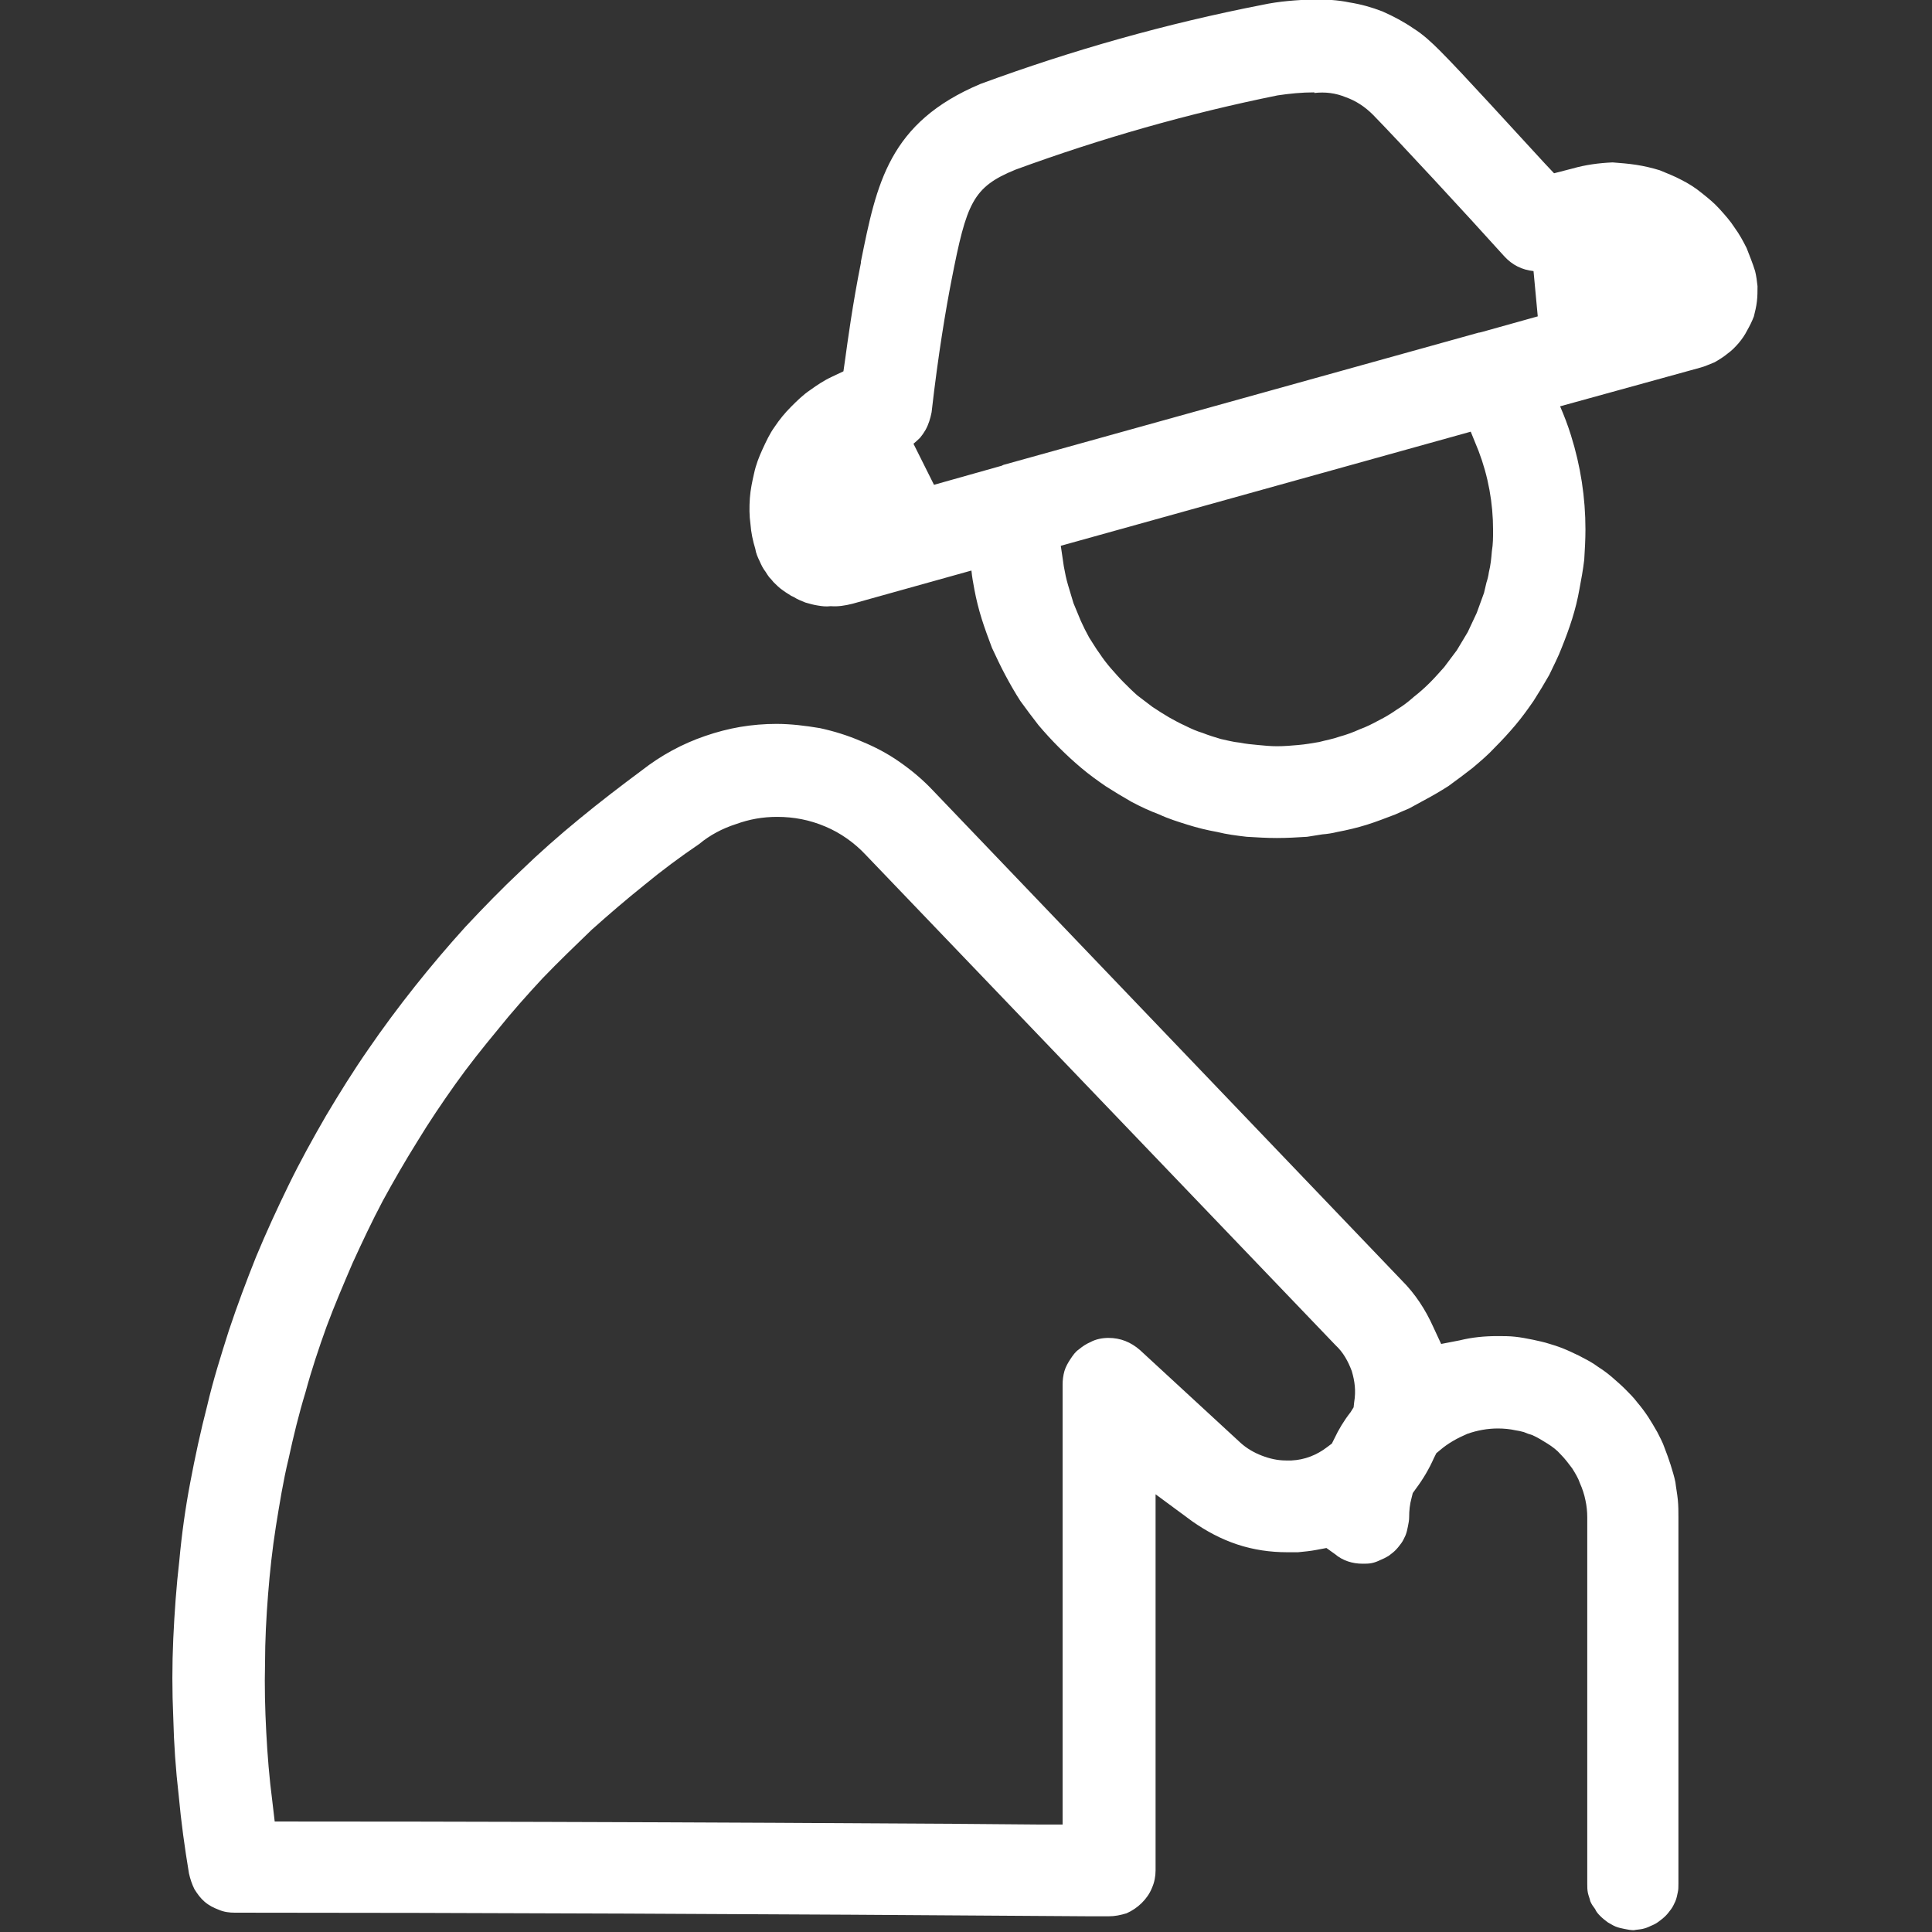 <svg width="32" height="32" viewBox="0 0 32 32" fill="none" xmlns="http://www.w3.org/2000/svg" xmlns:xlink="http://www.w3.org/1999/xlink">
	<rect x="0" y="0" width="32" height="32" fill="#333333" stroke="none"/>
	<desc>
			Created with Pixso.
	</desc>
	<defs>
		<clipPath id="clip114_1956">
			<rect width="32" height="32" fill="white" fill-opacity="0"/>
		</clipPath>
	</defs>
	<g clip-path="url(#clip114_1956)">
		<path d="M13.55 10.03C13.61 10.04 13.68 10.05 13.76 10.04C13.88 10.05 14 10.03 14.12 10L16.09 9.45C16.1 9.56 16.12 9.66 16.14 9.77C16.17 9.93 16.21 10.09 16.26 10.25C16.31 10.41 16.37 10.57 16.43 10.73C16.5 10.88 16.57 11.03 16.65 11.18C16.73 11.33 16.81 11.47 16.9 11.61C17 11.75 17.1 11.88 17.2 12.01C17.31 12.14 17.42 12.26 17.54 12.38C17.66 12.5 17.78 12.61 17.91 12.72C18.04 12.83 18.18 12.93 18.31 13.02C18.45 13.11 18.6 13.2 18.74 13.28C18.89 13.36 19.04 13.43 19.2 13.49C19.35 13.56 19.51 13.61 19.67 13.66C19.83 13.71 19.99 13.75 20.16 13.78C20.32 13.82 20.48 13.84 20.65 13.86C20.82 13.87 20.98 13.88 21.15 13.88C21.32 13.88 21.49 13.87 21.65 13.86Q21.78 13.84 21.9 13.82Q22.03 13.81 22.15 13.78C22.31 13.75 22.48 13.71 22.64 13.66C22.8 13.61 22.95 13.55 23.11 13.49Q23.22 13.44 23.34 13.39Q23.45 13.33 23.56 13.27C23.71 13.19 23.85 13.11 23.99 13.02C24.13 12.92 24.26 12.82 24.39 12.72C24.52 12.61 24.65 12.5 24.76 12.38C24.88 12.26 24.99 12.14 25.1 12.01C25.21 11.88 25.31 11.74 25.4 11.61C25.49 11.47 25.58 11.32 25.66 11.18C25.73 11.03 25.81 10.88 25.87 10.72C25.93 10.57 25.99 10.41 26.04 10.25C26.09 10.09 26.13 9.93 26.16 9.76C26.19 9.6 26.22 9.44 26.24 9.27C26.25 9.1 26.26 8.94 26.26 8.77C26.26 8.24 26.18 7.72 26.02 7.21C25.97 7.05 25.91 6.89 25.84 6.73L28.16 6.09C28.24 6.07 28.32 6.03 28.4 6C28.47 5.96 28.55 5.91 28.61 5.86C28.68 5.81 28.74 5.75 28.8 5.68C28.85 5.62 28.9 5.55 28.94 5.47C28.98 5.4 29.02 5.32 29.05 5.24C29.07 5.16 29.09 5.08 29.1 4.99C29.11 4.91 29.11 4.82 29.11 4.74C29.1 4.65 29.09 4.57 29.07 4.49C29.03 4.36 28.98 4.24 28.93 4.11C28.87 3.99 28.81 3.88 28.73 3.77C28.66 3.66 28.57 3.56 28.48 3.46C28.39 3.36 28.29 3.28 28.19 3.2C28.08 3.11 27.97 3.04 27.85 2.98C27.74 2.92 27.61 2.87 27.49 2.82C27.36 2.78 27.23 2.75 27.1 2.73C26.97 2.71 26.84 2.7 26.71 2.69C26.48 2.7 26.26 2.73 26.05 2.79L25.74 2.87L25.58 2.7C25.09 2.17 24.23 1.22 23.85 0.84C23.71 0.7 23.57 0.57 23.41 0.47C23.25 0.36 23.08 0.27 22.9 0.19C22.72 0.12 22.54 0.07 22.35 0.04C22.16 0 21.96 -0.01 21.77 -0.01C21.48 0 21.19 0.02 20.91 0.08C19.32 0.39 17.76 0.83 16.24 1.39C14.72 2.03 14.52 3.04 14.26 4.33L14.26 4.35C14.12 5.05 14.04 5.65 14 5.94L13.97 6.15L13.78 6.24C13.65 6.3 13.53 6.38 13.42 6.46C13.3 6.54 13.2 6.64 13.1 6.74C13 6.84 12.91 6.95 12.83 7.07C12.75 7.18 12.69 7.31 12.63 7.44C12.57 7.57 12.52 7.7 12.49 7.84C12.46 7.97 12.43 8.11 12.42 8.25C12.41 8.4 12.41 8.54 12.43 8.68C12.44 8.82 12.47 8.96 12.51 9.09C12.52 9.16 12.55 9.23 12.58 9.29C12.61 9.36 12.64 9.42 12.68 9.47Q12.71 9.52 12.74 9.56Q12.78 9.6 12.81 9.64C12.86 9.69 12.91 9.74 12.97 9.78Q13.01 9.81 13.06 9.84Q13.1 9.87 13.15 9.89C13.21 9.93 13.27 9.95 13.34 9.98C13.41 10 13.48 10.02 13.55 10.03ZM24.54 5.5L25.47 5.24L25.4 4.49C25.21 4.47 25.05 4.39 24.92 4.25C24.29 3.55 23.16 2.33 22.74 1.9C22.61 1.77 22.46 1.67 22.29 1.61C22.12 1.54 21.95 1.52 21.77 1.54L21.77 1.53C21.56 1.53 21.36 1.55 21.16 1.58C19.68 1.88 18.24 2.29 16.82 2.81C16.11 3.1 16.01 3.36 15.76 4.64C15.67 5.1 15.54 5.86 15.43 6.83C15.41 6.93 15.38 7.03 15.33 7.12Q15.29 7.19 15.24 7.25Q15.19 7.3 15.13 7.35L15.47 8.03L16.57 7.72C16.58 7.72 16.6 7.71 16.62 7.7L24.49 5.51C24.51 5.51 24.53 5.5 24.54 5.5ZM17.57 9.04L24.36 7.15L24.49 7.47C24.65 7.89 24.73 8.33 24.73 8.78C24.73 8.9 24.73 9.01 24.71 9.13C24.7 9.25 24.69 9.36 24.66 9.48Q24.65 9.56 24.62 9.65Q24.6 9.73 24.58 9.82C24.54 9.93 24.5 10.04 24.46 10.15C24.41 10.26 24.36 10.36 24.31 10.47C24.25 10.57 24.19 10.67 24.13 10.77C24.06 10.86 23.99 10.96 23.92 11.05C23.84 11.14 23.76 11.23 23.68 11.31C23.6 11.39 23.51 11.47 23.42 11.54C23.33 11.62 23.24 11.69 23.14 11.75C23.04 11.82 22.94 11.88 22.84 11.93C22.73 11.99 22.63 12.04 22.52 12.08C22.41 12.13 22.3 12.17 22.19 12.2C22.08 12.24 21.96 12.26 21.85 12.29C21.73 12.31 21.62 12.33 21.5 12.34C21.39 12.35 21.27 12.36 21.15 12.36C21.05 12.36 20.94 12.35 20.84 12.34C20.73 12.33 20.63 12.32 20.53 12.3C20.42 12.29 20.32 12.26 20.22 12.24C20.12 12.21 20.02 12.18 19.92 12.14C19.82 12.11 19.73 12.07 19.63 12.02C19.54 11.98 19.45 11.93 19.36 11.88C19.26 11.82 19.18 11.77 19.09 11.71C19.01 11.65 18.92 11.58 18.84 11.52C18.76 11.45 18.69 11.38 18.61 11.3C18.54 11.23 18.47 11.15 18.4 11.07C18.33 10.99 18.27 10.91 18.21 10.82C18.15 10.74 18.1 10.65 18.04 10.56C17.99 10.47 17.94 10.37 17.9 10.28C17.86 10.18 17.82 10.09 17.78 9.99C17.75 9.89 17.72 9.79 17.69 9.69C17.66 9.59 17.64 9.49 17.62 9.38L17.57 9.04ZM26.91 31.95C26.96 31.96 27.01 31.97 27.06 31.97C27.11 31.96 27.15 31.96 27.2 31.95C27.25 31.94 27.3 31.92 27.34 31.9C27.39 31.88 27.43 31.86 27.47 31.83C27.51 31.8 27.55 31.77 27.59 31.73C27.62 31.7 27.65 31.66 27.68 31.62C27.71 31.58 27.73 31.53 27.75 31.49C27.77 31.44 27.78 31.39 27.79 31.34C27.8 31.3 27.8 31.25 27.8 31.2L27.8 25.13C27.8 25.04 27.8 24.94 27.79 24.84C27.78 24.74 27.76 24.64 27.75 24.55C27.73 24.45 27.7 24.36 27.67 24.26C27.64 24.17 27.61 24.08 27.57 23.98C27.54 23.89 27.49 23.8 27.45 23.72C27.4 23.63 27.35 23.55 27.3 23.47C27.24 23.38 27.18 23.3 27.12 23.23C27.06 23.15 26.99 23.08 26.92 23.01C26.85 22.94 26.78 22.88 26.7 22.81C26.63 22.75 26.55 22.69 26.47 22.64C26.39 22.58 26.3 22.53 26.22 22.49Q26.15 22.45 26.08 22.42Q26.02 22.39 25.95 22.36C25.86 22.32 25.77 22.29 25.67 22.26C25.58 22.23 25.48 22.21 25.39 22.19C25.29 22.17 25.19 22.15 25.09 22.14C25 22.13 24.9 22.13 24.8 22.13C24.59 22.13 24.38 22.15 24.18 22.2L23.87 22.26L23.74 21.98C23.61 21.69 23.44 21.43 23.22 21.21L15.45 13.09C15.28 12.91 15.1 12.76 14.9 12.62C14.7 12.48 14.49 12.37 14.27 12.28C14.04 12.18 13.81 12.11 13.58 12.06C13.34 12.02 13.1 11.99 12.86 11.99Q12.56 11.99 12.26 12.04Q11.97 12.09 11.68 12.19C11.3 12.32 10.95 12.51 10.63 12.76C10.28 13.02 9.94 13.28 9.6 13.56C9.27 13.83 8.94 14.12 8.63 14.42C8.31 14.72 8.01 15.03 7.71 15.35C7.42 15.67 7.14 16 6.87 16.34C6.6 16.68 6.34 17.03 6.1 17.38C5.85 17.74 5.62 18.11 5.4 18.48C5.18 18.86 4.97 19.24 4.78 19.63C4.59 20.02 4.41 20.41 4.24 20.82C4.08 21.22 3.93 21.62 3.79 22.04C3.66 22.45 3.53 22.86 3.43 23.29Q3.35 23.6 3.28 23.92Q3.21 24.24 3.15 24.56C3.07 24.98 3.01 25.41 2.97 25.85C2.92 26.28 2.89 26.71 2.87 27.14C2.85 27.58 2.85 28.01 2.87 28.45C2.88 28.88 2.91 29.31 2.96 29.74C3 30.18 3.06 30.61 3.13 31.03C3.15 31.12 3.18 31.21 3.22 31.29C3.27 31.37 3.32 31.44 3.39 31.5C3.46 31.56 3.54 31.6 3.62 31.63C3.71 31.67 3.8 31.68 3.89 31.68C7.62 31.68 12.66 31.7 18.08 31.74L18.36 31.74C18.47 31.74 18.56 31.72 18.66 31.69C18.75 31.65 18.84 31.59 18.91 31.52C18.98 31.45 19.04 31.37 19.08 31.27C19.12 31.18 19.14 31.08 19.14 30.98L19.14 24.75L19.75 25.2C19.98 25.36 20.22 25.49 20.49 25.58C20.76 25.67 21.04 25.71 21.32 25.71L21.5 25.71C21.6 25.7 21.71 25.69 21.81 25.67L21.97 25.64L22.11 25.74C22.24 25.85 22.4 25.9 22.57 25.9C22.62 25.9 22.67 25.9 22.72 25.89C22.77 25.88 22.82 25.86 22.86 25.84C22.91 25.82 22.95 25.8 23 25.77C23.04 25.74 23.08 25.71 23.11 25.68C23.15 25.64 23.18 25.6 23.21 25.56C23.24 25.52 23.26 25.47 23.28 25.43C23.3 25.38 23.31 25.33 23.32 25.28C23.33 25.23 23.34 25.18 23.34 25.13C23.34 25.02 23.35 24.92 23.38 24.81L23.4 24.73L23.45 24.66C23.57 24.5 23.67 24.33 23.75 24.15L23.79 24.07L23.85 24.02C23.99 23.9 24.14 23.82 24.3 23.75C24.47 23.69 24.64 23.66 24.81 23.66C24.91 23.66 25.01 23.67 25.1 23.69Q25.17 23.7 25.24 23.72Q25.31 23.75 25.38 23.77C25.47 23.81 25.55 23.86 25.63 23.91C25.71 23.96 25.79 24.02 25.85 24.09C25.92 24.16 25.98 24.24 26.04 24.32C26.09 24.4 26.14 24.48 26.17 24.57C26.21 24.66 26.24 24.75 26.26 24.85C26.28 24.94 26.29 25.04 26.29 25.13L26.29 31.2C26.29 31.25 26.29 31.3 26.3 31.35C26.31 31.4 26.33 31.44 26.34 31.49C26.36 31.54 26.39 31.58 26.42 31.62C26.44 31.67 26.48 31.71 26.51 31.74C26.55 31.78 26.59 31.81 26.63 31.84C26.67 31.86 26.71 31.89 26.76 31.91C26.81 31.93 26.86 31.94 26.91 31.95ZM17.22 30.22C16.53 30.21 10.29 30.17 4.91 30.17L4.55 30.17L4.51 29.83C4.46 29.45 4.43 29.07 4.41 28.69C4.39 28.31 4.38 27.93 4.39 27.55C4.39 27.17 4.41 26.79 4.44 26.41C4.47 26.03 4.51 25.66 4.57 25.28C4.63 24.91 4.69 24.53 4.78 24.16C4.86 23.79 4.95 23.42 5.06 23.06C5.16 22.69 5.28 22.33 5.41 21.97C5.54 21.62 5.69 21.27 5.84 20.92C6 20.57 6.16 20.23 6.34 19.89C6.52 19.56 6.71 19.23 6.91 18.91C7.11 18.58 7.32 18.27 7.54 17.96C7.76 17.65 8 17.35 8.24 17.06C8.48 16.76 8.73 16.48 8.99 16.2C9.25 15.93 9.53 15.66 9.8 15.4C10.08 15.15 10.37 14.9 10.67 14.66C10.96 14.42 11.27 14.19 11.58 13.98C11.76 13.83 11.97 13.72 12.19 13.65C12.41 13.57 12.63 13.53 12.87 13.53C13.15 13.53 13.41 13.58 13.67 13.69Q13.86 13.77 14.03 13.89Q14.2 14.01 14.34 14.16L22.12 22.28C22.25 22.4 22.33 22.55 22.39 22.71C22.44 22.88 22.46 23.04 22.43 23.22L22.42 23.31L22.37 23.39C22.26 23.53 22.17 23.68 22.1 23.83L22.06 23.91L21.98 23.97C21.81 24.1 21.61 24.18 21.39 24.19L21.3 24.19C21.16 24.19 21.03 24.16 20.9 24.11C20.77 24.06 20.65 23.99 20.55 23.9L18.88 22.36C18.73 22.23 18.56 22.16 18.36 22.16C18.26 22.16 18.15 22.18 18.06 22.23C17.99 22.26 17.93 22.3 17.87 22.35C17.81 22.39 17.77 22.45 17.73 22.51C17.69 22.57 17.65 22.64 17.63 22.71C17.61 22.78 17.6 22.86 17.6 22.93L17.6 30.22L17.22 30.22Z" fill="#FFFFFF" fill-opacity="1" fill-rule="evenodd"/>
	</g>
</svg>
